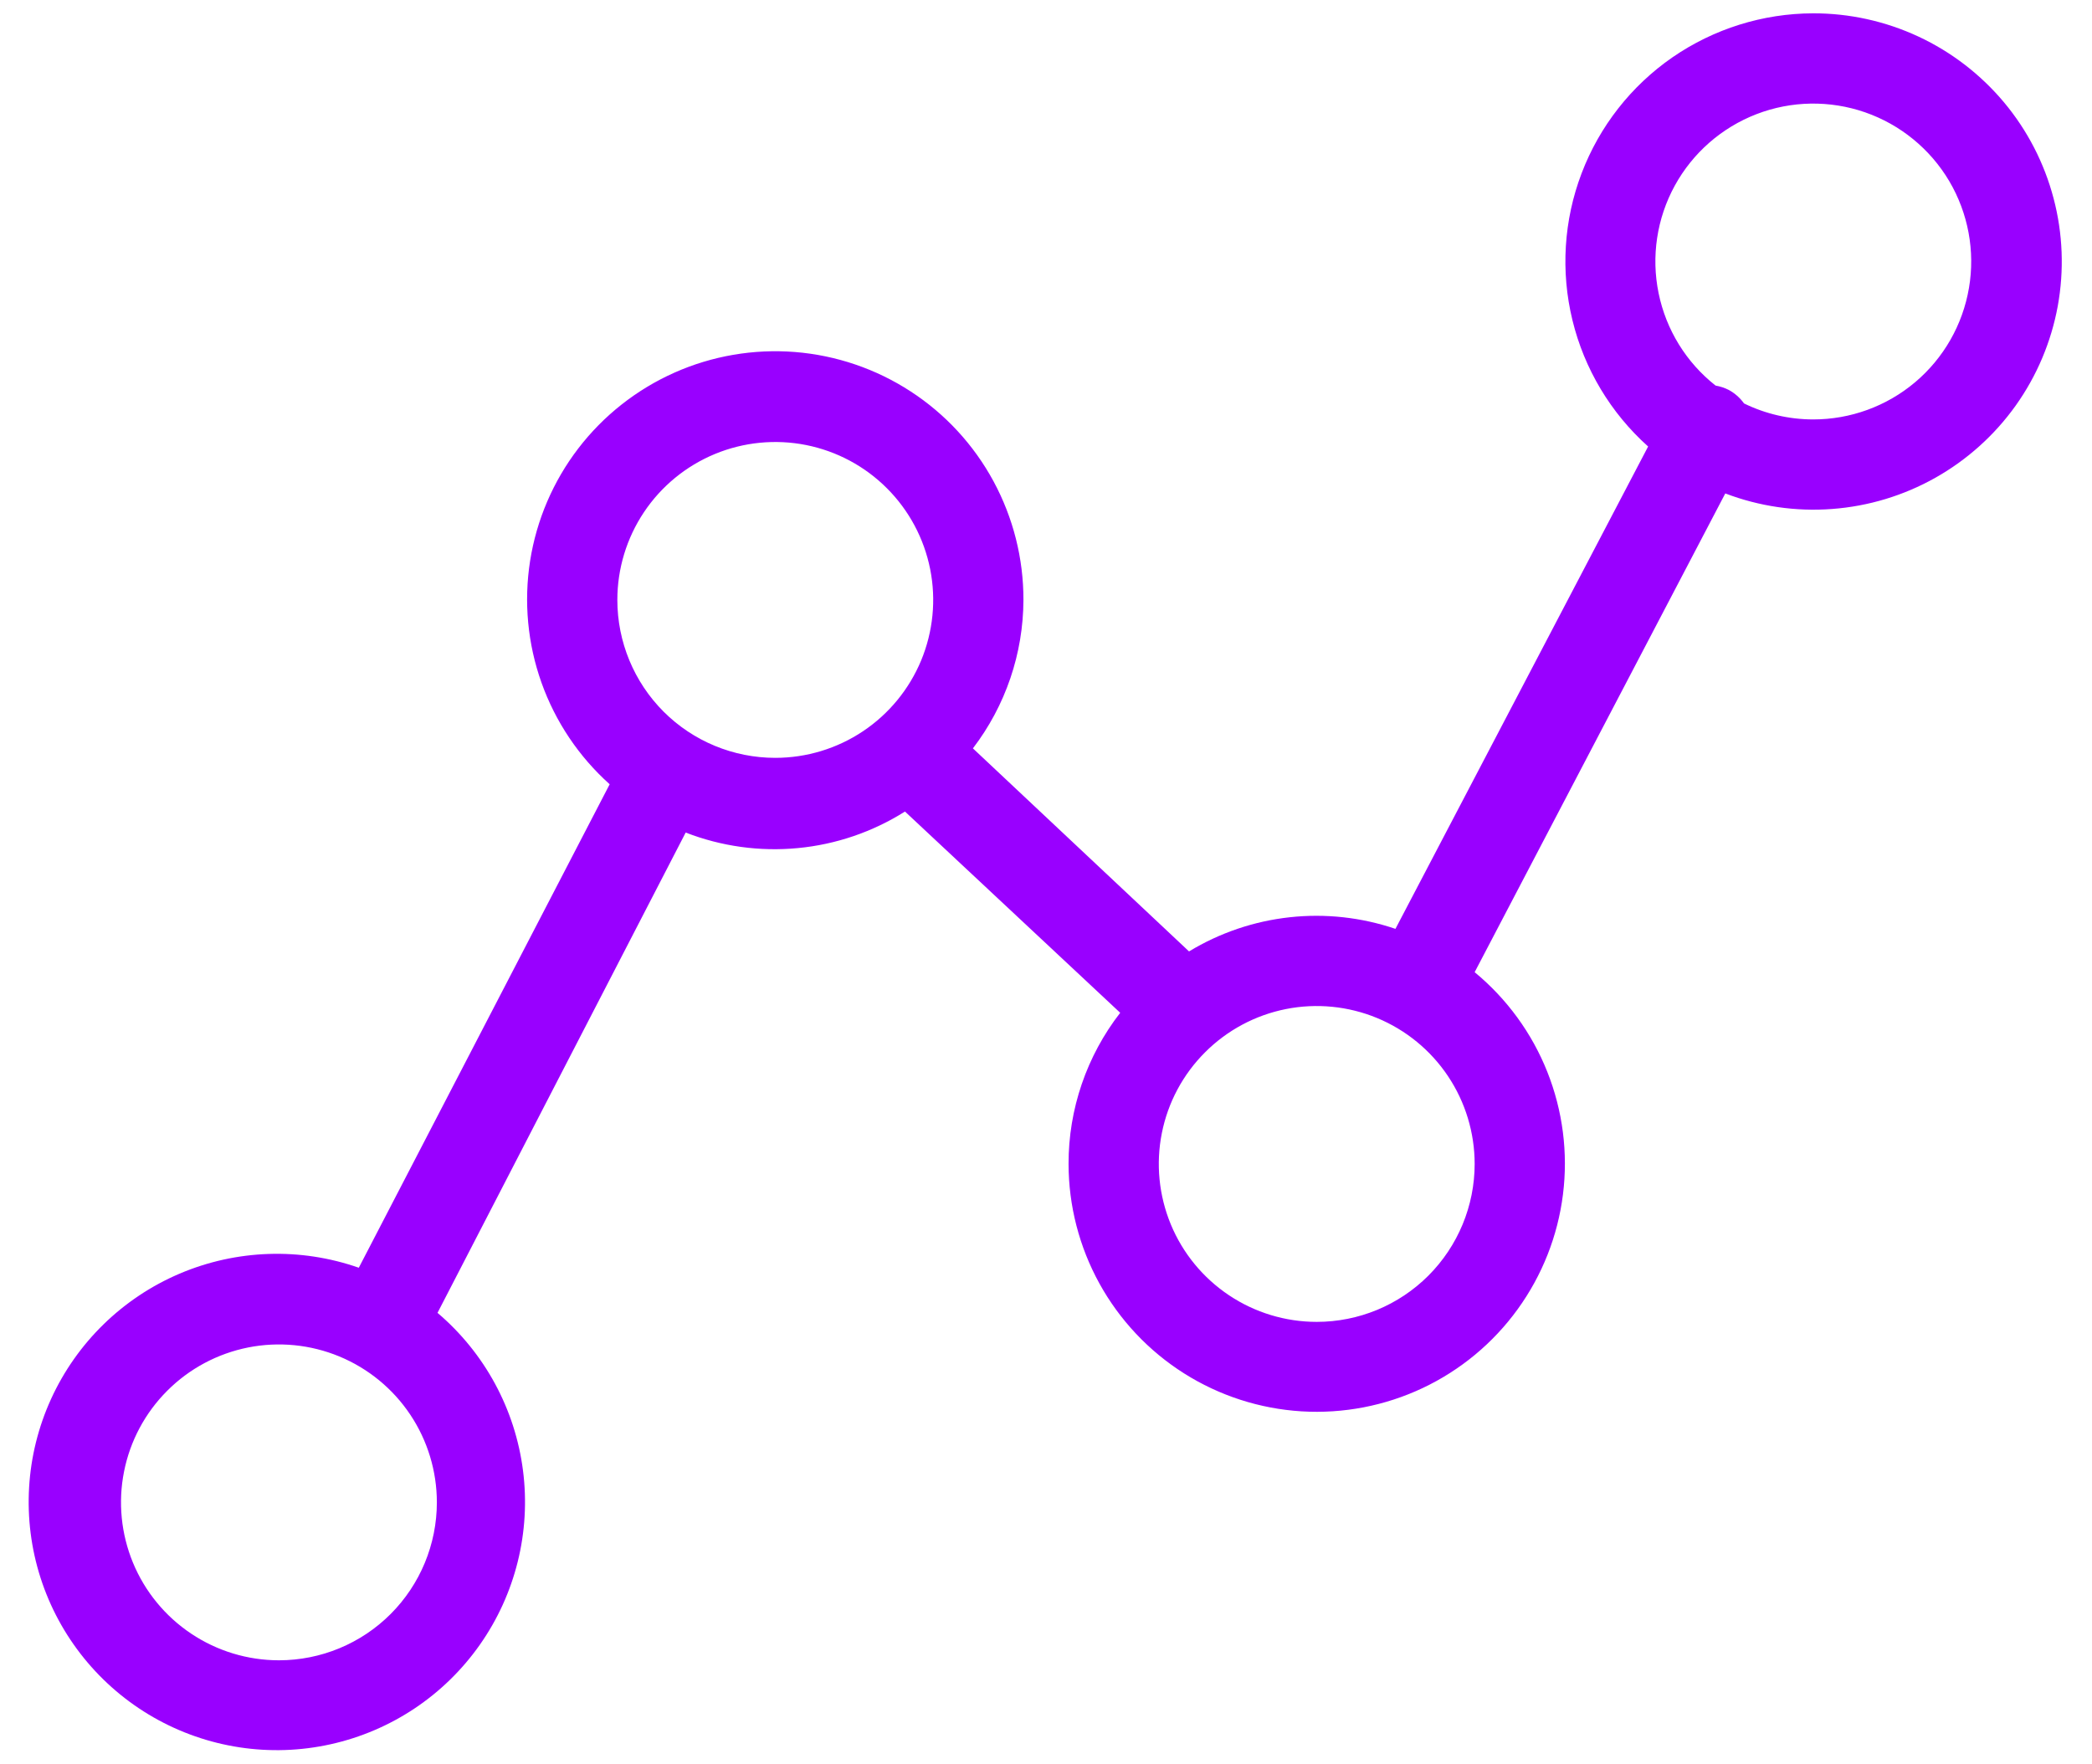 <svg width="51" height="43" viewBox="0 0 51 43" fill="none" xmlns="http://www.w3.org/2000/svg">
<path d="M44.2 0.325C42.976 0.328 41.781 0.702 40.773 1.397C39.766 2.093 38.994 3.078 38.558 4.223C38.122 5.367 38.044 6.616 38.334 7.806C38.623 8.995 39.267 10.069 40.179 10.885L34.019 22.644C33.191 22.363 32.312 22.266 31.442 22.361C30.573 22.456 29.735 22.74 28.987 23.194L23.718 18.244C24.513 17.205 24.946 15.934 24.95 14.625C24.952 13.616 24.701 12.622 24.221 11.734C23.741 10.846 23.046 10.092 22.2 9.542C21.354 8.991 20.383 8.661 19.377 8.581C18.37 8.502 17.36 8.675 16.438 9.086C15.516 9.497 14.711 10.132 14.097 10.933C13.483 11.735 13.08 12.677 12.923 13.674C12.767 14.671 12.862 15.692 13.201 16.643C13.54 17.594 14.111 18.445 14.863 19.119L8.747 30.905C7.323 30.407 5.765 30.459 4.377 31.05C2.989 31.642 1.873 32.73 1.246 34.102C0.619 35.474 0.528 37.031 0.989 38.467C1.451 39.903 2.432 41.115 3.741 41.865C5.05 42.615 6.592 42.849 8.064 42.521C9.536 42.194 10.833 41.328 11.7 40.093C12.567 38.859 12.942 37.345 12.75 35.849C12.559 34.353 11.816 32.982 10.666 32.005L16.716 20.296C17.585 20.634 18.522 20.764 19.45 20.675C20.379 20.587 21.273 20.281 22.062 19.784L27.309 24.69C26.491 25.744 26.047 27.041 26.05 28.375C26.051 29.394 26.31 30.396 26.802 31.289C27.294 32.181 28.004 32.935 28.865 33.48C29.726 34.025 30.711 34.343 31.728 34.406C32.745 34.468 33.762 34.273 34.683 33.838C35.605 33.403 36.401 32.742 36.999 31.916C37.597 31.091 37.977 30.128 38.103 29.117C38.23 28.106 38.098 27.079 37.722 26.132C37.346 25.185 36.736 24.349 35.95 23.7L42.06 12.029C42.89 12.345 43.779 12.475 44.664 12.408C45.55 12.342 46.41 12.082 47.183 11.646C47.956 11.21 48.624 10.61 49.14 9.887C49.655 9.164 50.005 8.336 50.165 7.463C50.324 6.59 50.29 5.692 50.063 4.834C49.837 3.975 49.425 3.177 48.856 2.496C48.286 1.815 47.574 1.267 46.77 0.892C45.965 0.517 45.088 0.323 44.2 0.325ZM6.8 40.475C6.038 40.475 5.294 40.249 4.661 39.826C4.028 39.403 3.534 38.802 3.243 38.099C2.952 37.395 2.875 36.621 3.024 35.874C3.172 35.127 3.539 34.441 4.078 33.903C4.616 33.364 5.302 32.998 6.049 32.849C6.796 32.701 7.57 32.777 8.273 33.068C8.977 33.36 9.578 33.853 10.001 34.486C10.424 35.119 10.65 35.864 10.65 36.625C10.65 37.646 10.244 38.626 9.522 39.348C8.8 40.07 7.821 40.475 6.8 40.475ZM15.05 14.625C15.05 13.864 15.276 13.119 15.699 12.486C16.122 11.853 16.723 11.36 17.427 11.068C18.13 10.777 18.904 10.701 19.651 10.849C20.398 10.998 21.084 11.364 21.622 11.903C22.161 12.441 22.527 13.127 22.676 13.874C22.825 14.621 22.748 15.395 22.457 16.099C22.165 16.802 21.672 17.403 21.039 17.826C20.406 18.249 19.661 18.475 18.9 18.475C17.879 18.475 16.899 18.07 16.177 17.348C15.456 16.626 15.05 15.646 15.05 14.625ZM32.1 32.225C31.338 32.225 30.594 31.999 29.961 31.576C29.328 31.153 28.834 30.552 28.543 29.849C28.252 29.145 28.175 28.371 28.324 27.624C28.472 26.877 28.839 26.191 29.378 25.653C29.916 25.114 30.602 24.748 31.349 24.599C32.096 24.451 32.87 24.527 33.573 24.818C34.277 25.11 34.878 25.603 35.301 26.236C35.724 26.869 35.95 27.614 35.95 28.375C35.95 29.396 35.544 30.375 34.822 31.098C34.1 31.82 33.121 32.225 32.1 32.225ZM44.2 10.225C43.617 10.224 43.041 10.091 42.517 9.835C42.419 9.698 42.291 9.585 42.143 9.505C42.042 9.454 41.935 9.419 41.824 9.4C41.108 8.837 40.616 8.038 40.434 7.146C40.251 6.254 40.391 5.326 40.828 4.527C41.265 3.729 41.971 3.111 42.82 2.783C43.67 2.455 44.608 2.44 45.468 2.738C46.328 3.037 47.055 3.631 47.519 4.414C47.982 5.198 48.154 6.121 48.001 7.018C47.849 7.916 47.384 8.731 46.688 9.318C45.992 9.905 45.11 10.226 44.2 10.225Z" fill="#9900FF"/>
</svg>
